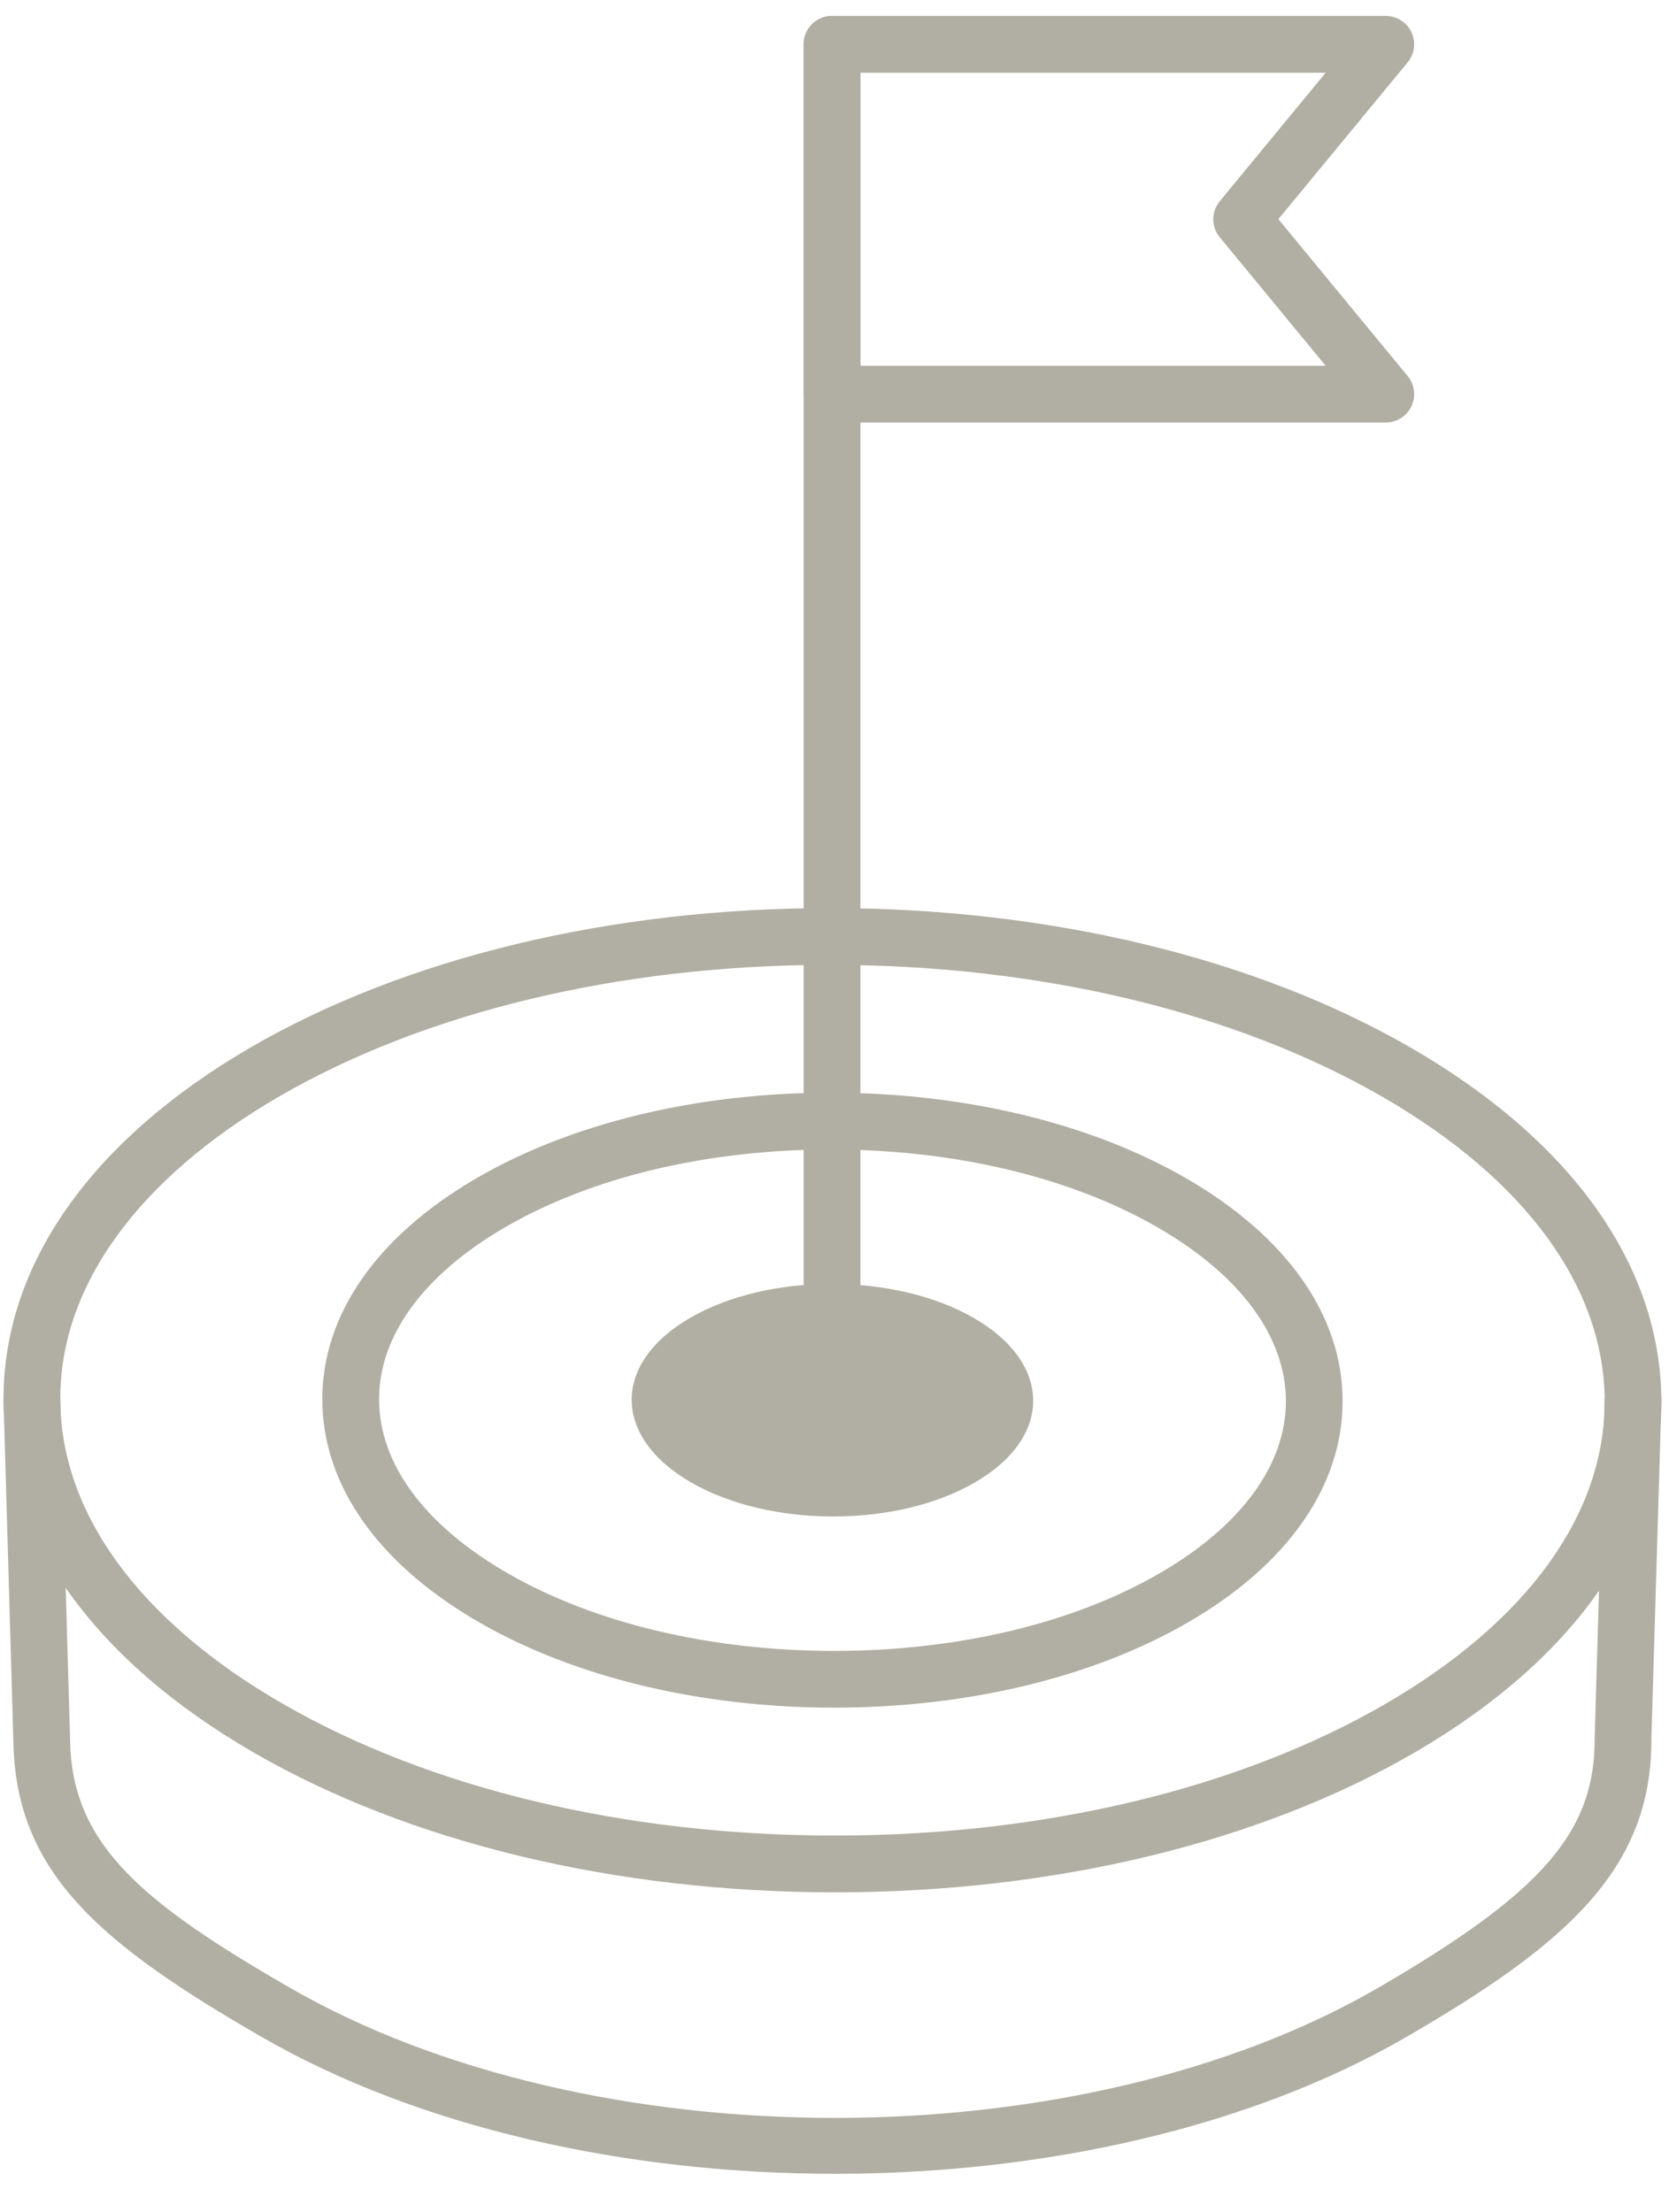<?xml version="1.0" encoding="utf-8"?>
<!-- Generator: Adobe Illustrator 18.0.0, SVG Export Plug-In . SVG Version: 6.00 Build 0)  -->
<!DOCTYPE svg PUBLIC "-//W3C//DTD SVG 1.1//EN" "http://www.w3.org/Graphics/SVG/1.1/DTD/svg11.dtd">
<svg version="1.1" id="Layer_1" xmlns="http://www.w3.org/2000/svg" xmlns:xlink="http://www.w3.org/1999/xlink" x="0px" y="0px"
	 width="58.839px" height="77.984px" viewBox="0 0 58.839 77.984" enable-background="new 0 0 58.839 77.984" xml:space="preserve">
<g>
	<g>
		<path fill="#B1AEA3" d="M29.428,76.627c-7.318,0-14.643-1.612-20.23-4.839c-5.649-3.262-8.55-5.731-8.72-10.181L0.125,49.387
			c-0.016-0.553,0.419-1.013,0.971-1.029c0.534,0.006,1.014,0.419,1.029,0.971L2.477,61.54c0.135,3.528,2.597,5.559,7.721,8.516
			c10.627,6.135,27.86,6.134,38.417-0.002c5.774-3.355,7.621-5.491,7.603-8.791l0.353-11.935c0.017-0.542,0.461-0.971,0.999-0.971
			c0.011,0,0.021,0,0.03,0c0.553,0.017,0.986,0.478,0.971,1.029l-0.353,11.899c0.026,4.604-3.001,7.245-8.598,10.496
			C44.064,75.012,36.75,76.627,29.428,76.627z"/>
	</g>
	<g>
		<path fill="#B1AEA3" d="M29.432,66.705c-7.708,0-14.98-1.748-20.477-4.921c-5.687-3.283-8.822-7.708-8.831-12.46
			c-0.008-4.724,3.081-9.125,8.698-12.395c5.467-3.173,12.723-4.919,20.432-4.919c7.711,0,14.986,1.748,20.484,4.922
			c5.688,3.284,8.824,7.71,8.831,12.462c0.007,4.722-3.083,9.12-8.699,12.383C44.404,64.955,37.145,66.705,29.432,66.705z
			 M29.255,34.011c-7.361,0-14.261,1.65-19.427,4.648c-4.974,2.895-7.71,6.681-7.703,10.661c0.007,4.009,2.788,7.82,7.831,10.731
			c5.197,3.001,12.114,4.653,19.477,4.653c7.365,0,14.267-1.653,19.434-4.656c4.974-2.891,7.709-6.673,7.704-10.651
			c-0.006-4.009-2.787-7.82-7.831-10.732C43.54,35.663,36.62,34.011,29.255,34.011z"/>
	</g>
	<g>
		<path fill="#B1AEA3" d="M29.406,60.195c-4.71,0-9.159-1.071-12.528-3.016c-3.552-2.051-5.511-4.837-5.515-7.846
			c-0.005-2.991,1.926-5.761,5.434-7.8c3.345-1.944,7.78-3.015,12.489-3.015c4.711,0,9.161,1.071,12.53,3.017
			c3.553,2.051,5.512,4.838,5.516,7.848c0.005,2.989-1.924,5.758-5.428,7.794C38.555,59.124,34.117,60.195,29.406,60.195z
			 M29.286,40.52c-4.361,0-8.44,0.975-11.483,2.743c-2.866,1.666-4.443,3.82-4.439,6.068c0.003,2.266,1.606,4.438,4.515,6.116
			c3.069,1.772,7.164,2.748,11.528,2.748c4.363,0,8.445-0.976,11.492-2.746c2.862-1.664,4.437-3.816,4.434-6.062
			c-0.003-2.267-1.606-4.439-4.516-6.118C37.746,41.496,33.651,40.52,29.286,40.52z"/>
	</g>
	<g>
		<path fill="#B1AEA3" d="M34.332,46.461c2.772,1.6,2.794,4.194,0.04,5.794c-2.761,1.605-7.239,1.6-10.011,0
			c-2.772-1.6-2.794-4.194-0.033-5.799C27.083,44.856,31.56,44.861,34.332,46.461z"/>
	</g>
	<g>
		<path fill="#B1AEA3" d="M48.855,14.894H29.332c-0.553,0-1-0.447-1-1V1.562c0-0.553,0.447-1,1-1h19.523
			c0.387,0,0.739,0.224,0.904,0.573c0.165,0.351,0.113,0.765-0.133,1.062l-4.558,5.529l4.558,5.53
			c0.246,0.299,0.298,0.712,0.133,1.062C49.594,14.67,49.242,14.894,48.855,14.894z M30.332,12.894h16.403l-3.733-4.53
			c-0.305-0.369-0.305-0.902,0-1.271l3.733-4.529H30.332V12.894z"/>
	</g>
	<g>
		<path fill="#B1AEA3" d="M29.332,49.612c-0.553,0-1-0.447-1-1V1.562c0-0.553,0.447-1,1-1s1,0.447,1,1v47.05
			C30.332,49.165,29.884,49.612,29.332,49.612z"/>
	</g>
</g>
</svg>
